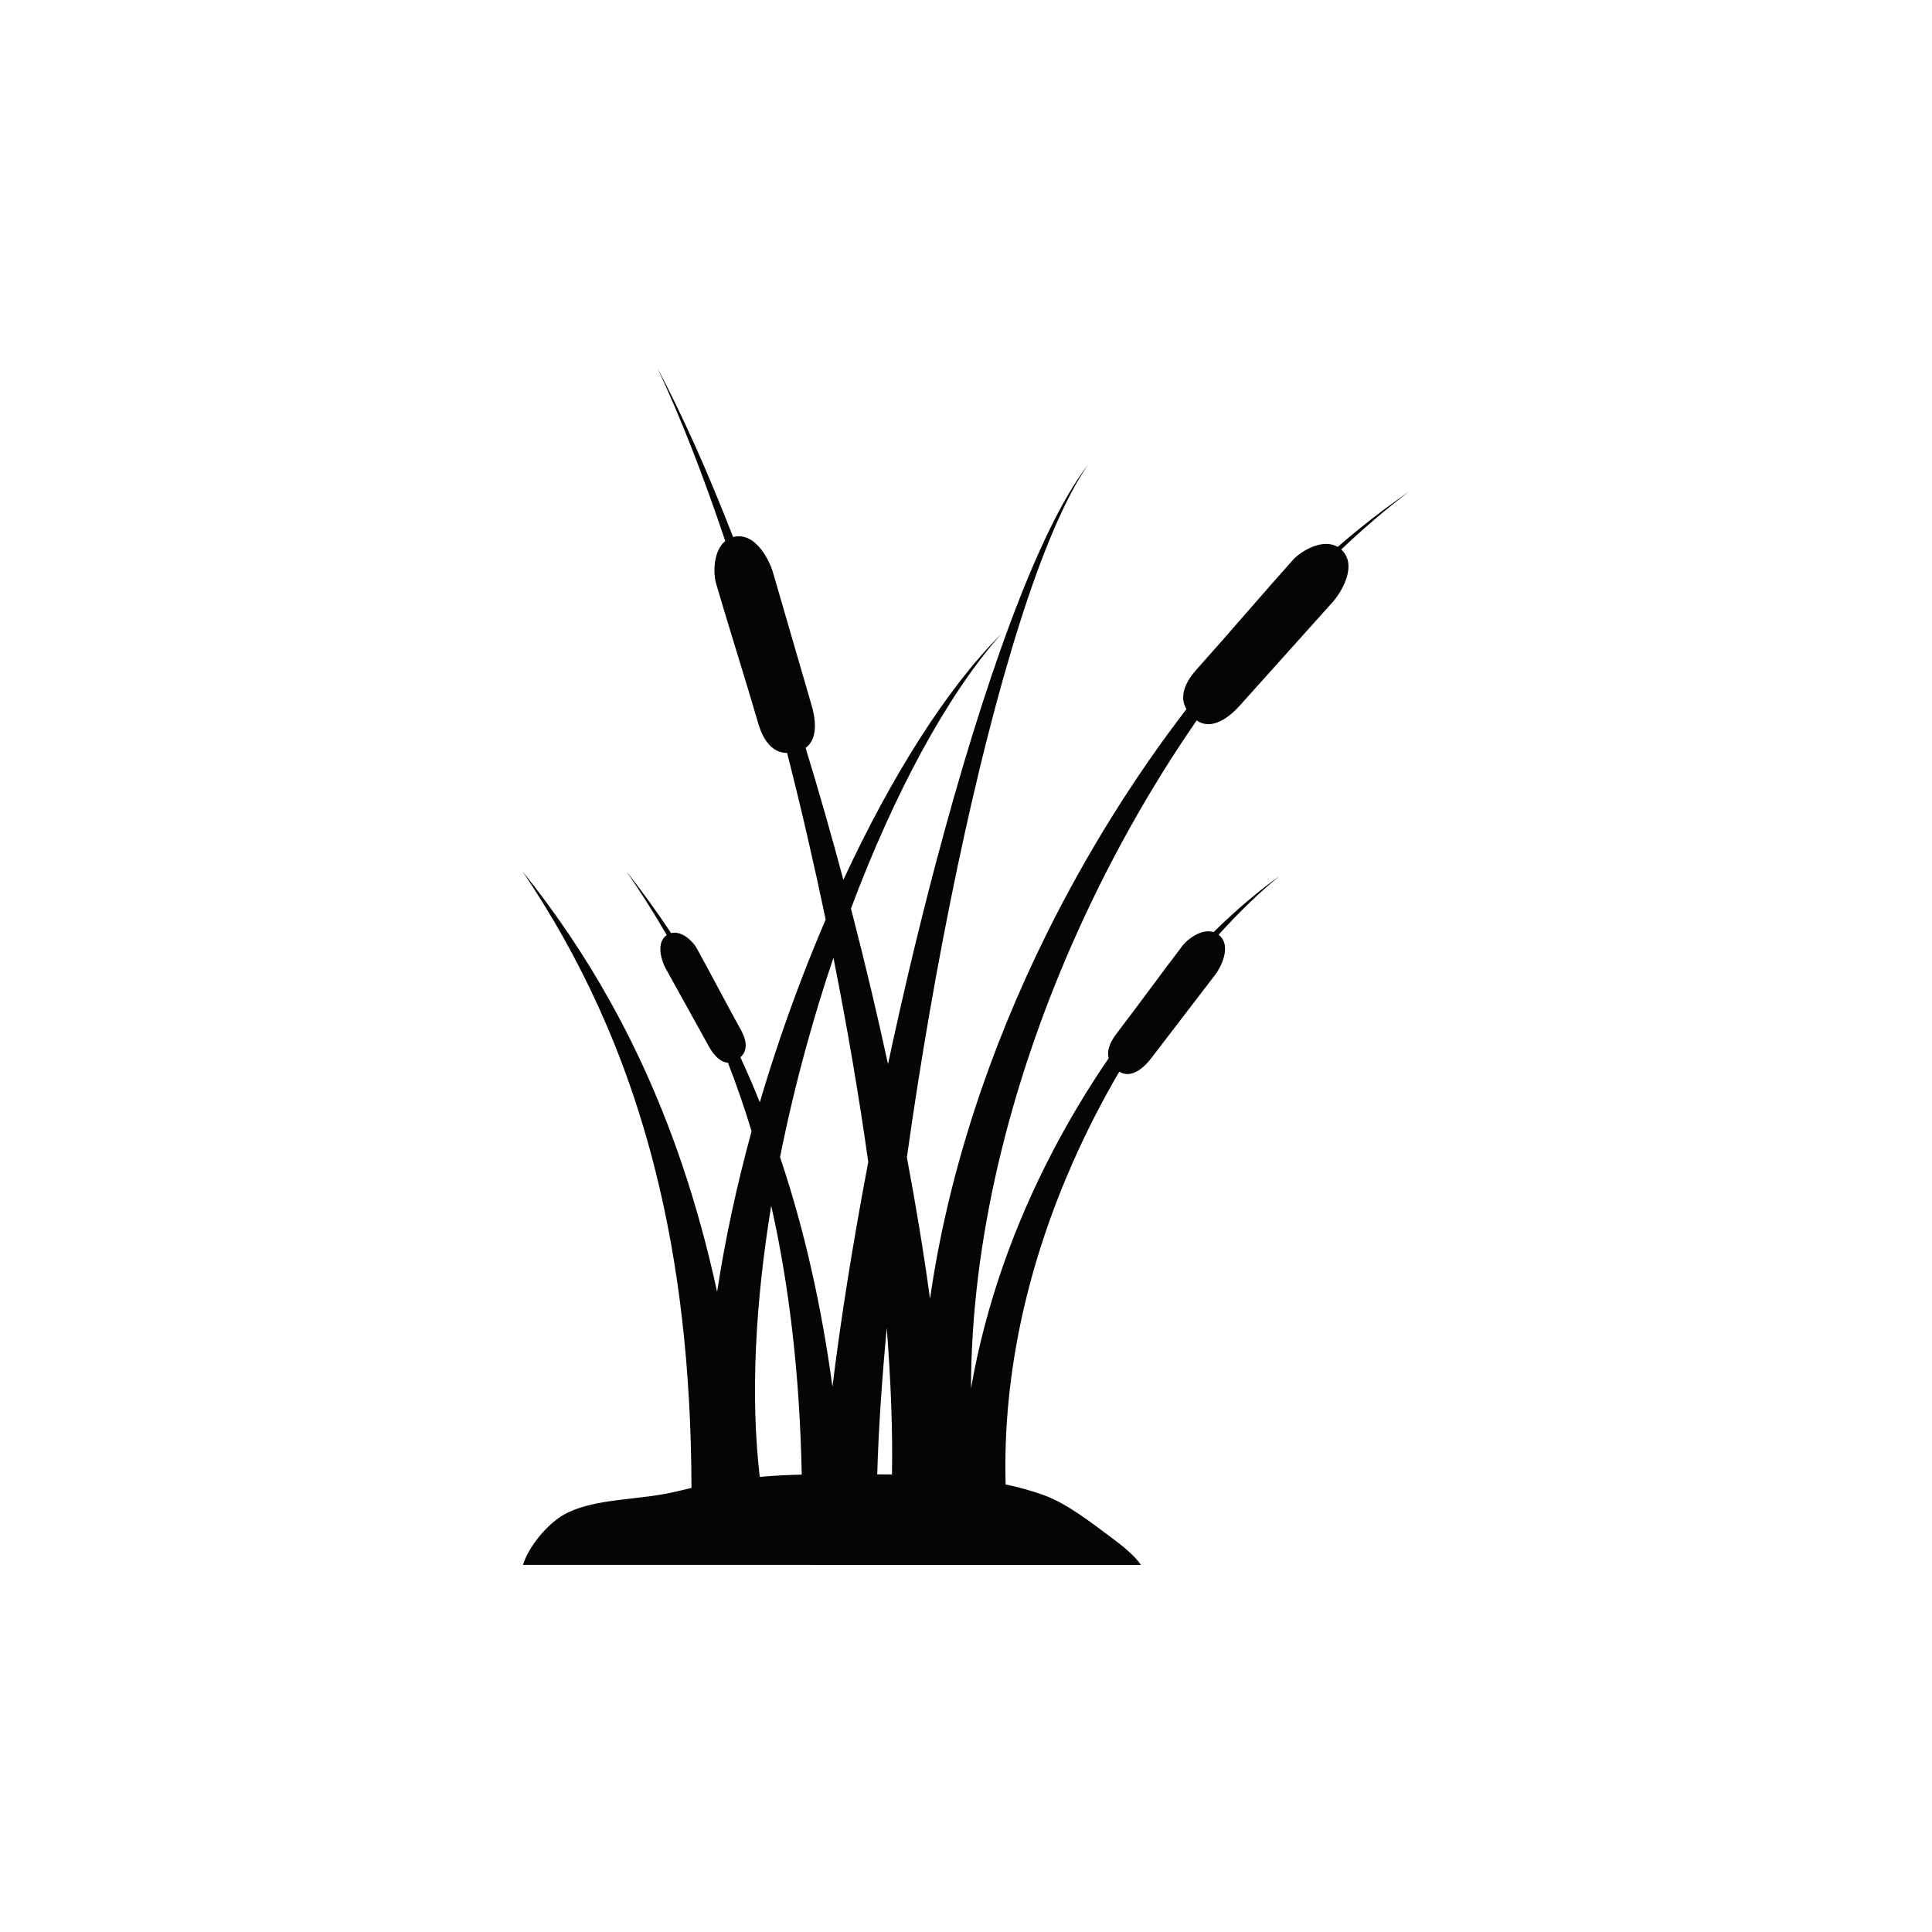 <?xml version="1.0" encoding="UTF-8" standalone="no"?>
<!-- Created with Inkscape (http://www.inkscape.org/) -->

<svg
   version="1.1"
   id="svg2"
   width="3779.84"
   height="3779.84"
   viewBox="0 0 3779.84 3779.84"
   sodipodi:docname="vecteezy_cattails-silhouette-vector-logo-template_33093852-0.eps"
   xmlns:inkscape="http://www.inkscape.org/namespaces/inkscape"
   xmlns:sodipodi="http://sodipodi.sourceforge.net/DTD/sodipodi-0.dtd"
   xmlns="http://www.w3.org/2000/svg"
   xmlns:svg="http://www.w3.org/2000/svg">
  <defs
     id="defs6" />
  <sodipodi:namedview
     id="namedview4"
     pagecolor="#ffffff"
     bordercolor="#000000"
     borderopacity="0.25"
     inkscape:showpageshadow="2"
     inkscape:pageopacity="0.0"
     inkscape:pagecheckerboard="0"
     inkscape:deskcolor="#d1d1d1" />
  <g
     id="g8"
     inkscape:groupmode="layer"
     inkscape:label="ink_ext_XXXXXX"
     transform="matrix(1.333,0,0,-1.333,0,3779.84)">
    <g
       id="g10"
       transform="scale(0.1)">
      <path
         d="m 10148.8,6517.78 c -4,1781.3 -191.83,3302.69 -524.04,4633.42 -440.85,1765.8 -1127.51,3188.3 -1958.04,4418.8 942.12,-1174.6 1751.43,-2557.1 2344.28,-4305.3 197.3,-581.8 369.6,-1203 514,-1869.57 117.6,774.57 289.9,1568.97 506,2357.67 -106.1,348.9 -222.1,683.8 -347.2,1006 -143.6,7.1 -247.9,181.1 -280.7,240.2 -188.1,339.1 -447.99,809.4 -636.08,1148.5 -41.54,74.9 -155.34,363.4 18.72,484.4 -188.49,326 -387,637.9 -594.01,938.1 227.7,-289.8 447.4,-592 657.81,-909 159.06,40.6 323.76,-128.3 370.96,-213.4 188.1,-339.1 448.3,-837.2 636.4,-1176.3 39.5,-71.3 170.3,-289.5 10,-433.4 98.8,-213.9 193.8,-433.8 284.8,-660.3 93.1,316.2 193,630.8 298.9,942 203,596.7 427.3,1180.8 667.6,1740.4 -172.3,824.8 -362.3,1646.2 -566.1,2444.9 -312.3,4 -405.5,370.3 -439.9,489 -168.8,581.8 -434.4,1418.7 -603.2,2000.6 -39.8,137.4 -47.3,471.9 135.4,620.5 -321,957.9 -657.71,1823.4 -1000.14,2547.1 375.04,-704.8 750.84,-1550.2 1115.44,-2487.9 340.1,86.4 543.2,-375.9 581.4,-507.6 168.7,-581.8 403.8,-1387.8 572.5,-1969.6 32.1,-110.8 122.1,-466.5 -89.9,-617.7 193.9,-633.7 379.6,-1282.4 554.5,-1936.4 704.4,1519.1 1518,2810.7 2316.8,3608.1 -794.7,-893.6 -1574.4,-2347.3 -2205.6,-4029.6 10.8,-41.8 21.6,-83.7 32.4,-125.5 185.5,-721 357,-1444.7 511.4,-2158.3 212.8,997.9 450.6,2000.5 704.3,2958.9 692.1,2614.6 1499.1,4895.3 2233.9,5840.9 -681.5,-976.8 -1366.8,-3283.1 -1920.5,-5915.3 -289.9,-1377.7 -543.3,-2843.9 -740.6,-4253.5 134.7,-715.9 249,-1412.13 339.5,-2074.76 261.8,1827.36 871,3659.96 1710.5,5353.66 587.8,1185.9 1286.4,2303 2052.5,3300.2 -152.8,265.1 105.1,533.7 186.9,624.8 404.9,450.7 975.2,1118.4 1380,1569.1 103.8,115.5 424.6,321.1 653.8,187.5 345.1,298.5 694.8,569.8 1046.2,810.5 -335.3,-254 -667.6,-537.9 -994.2,-848.3 0.5,-0.4 0.9,-0.8 1.3,-1.1 257.3,-242.8 -29.5,-661.8 -121.3,-764.1 -404.9,-450.7 -965,-1076 -1369.9,-1526.7 -83.6,-93 -375.3,-395.6 -631.8,-217 -696.6,-1007.4 -1322.6,-2125.5 -1838.6,-3305 -905.7,-2070.1 -1471.5,-4328.1 -1473.9,-6500.57 216.8,1248.68 645.8,2417.67 1188.1,3459.67 256.6,493.1 537.7,957.3 832.1,1387.3 -42.9,166.7 94.6,334.8 142.8,397.6 278.6,363.1 669,899.5 947.6,1262.6 67.3,87.7 275.2,247.1 450,192 333.3,326.6 659.8,602.5 964.9,821 -284.1,-232.4 -585.6,-521.4 -890.9,-859.9 207.8,-167.8 16.4,-500 -46.8,-582.4 -278.6,-363.1 -663.9,-867 -942.5,-1230.1 -58,-75.6 -263.2,-324.5 -468.7,-197 -245.2,-418.6 -476.4,-865.9 -684.4,-1337.2 -620,-1404.38 -1031.1,-3020.96 -984.2,-4721.53 194.3,-40.72 382.6,-92.5 563.8,-158.28 345.7,-125.45 699.9,-408.28 990.9,-623.2 158.9,-117.34 346.4,-270.58 431.9,-399.37 H 7675.91 c 74.65,253.73 362.17,626.21 657.51,768.04 449.45,215.84 1070.9,179.3 1614.21,313.87 68.47,16.95 135.37,32.89 201.17,47.85 z m 1170.4,4141.92 c -230.7,-1404.6 -308.1,-2782.39 -168.4,-3980.18 194.1,17.67 396.1,28.44 616.2,33.48 -29.4,1484.84 -186.9,2787.19 -447.8,3946.7 z m 913.1,3639.7 c -142.8,-423.5 -275.8,-857.8 -396.9,-1298.1 -147.8,-537.2 -277.9,-1083.2 -386.6,-1629.1 13.5,-40.2 27,-80.7 40.3,-121.3 316.7,-965.4 564.3,-2038.84 728.7,-3247.09 123.6,1004.24 303.9,2130.79 525.6,3297.49 -136.9,973.3 -309.8,1984.7 -511.1,2998.1 z m 859.3,-7584.36 c 11.4,645.12 -15.9,1370.58 -76.8,2151.02 -73.3,-781.04 -121.4,-1508.27 -139.8,-2149.16 72.6,-0.36 144.8,-0.94 216.6,-1.86"
         style="fill:#070504;fill-opacity:1;fill-rule:evenodd;stroke:none"
         id="path12" />
    </g>
  </g>
</svg>
